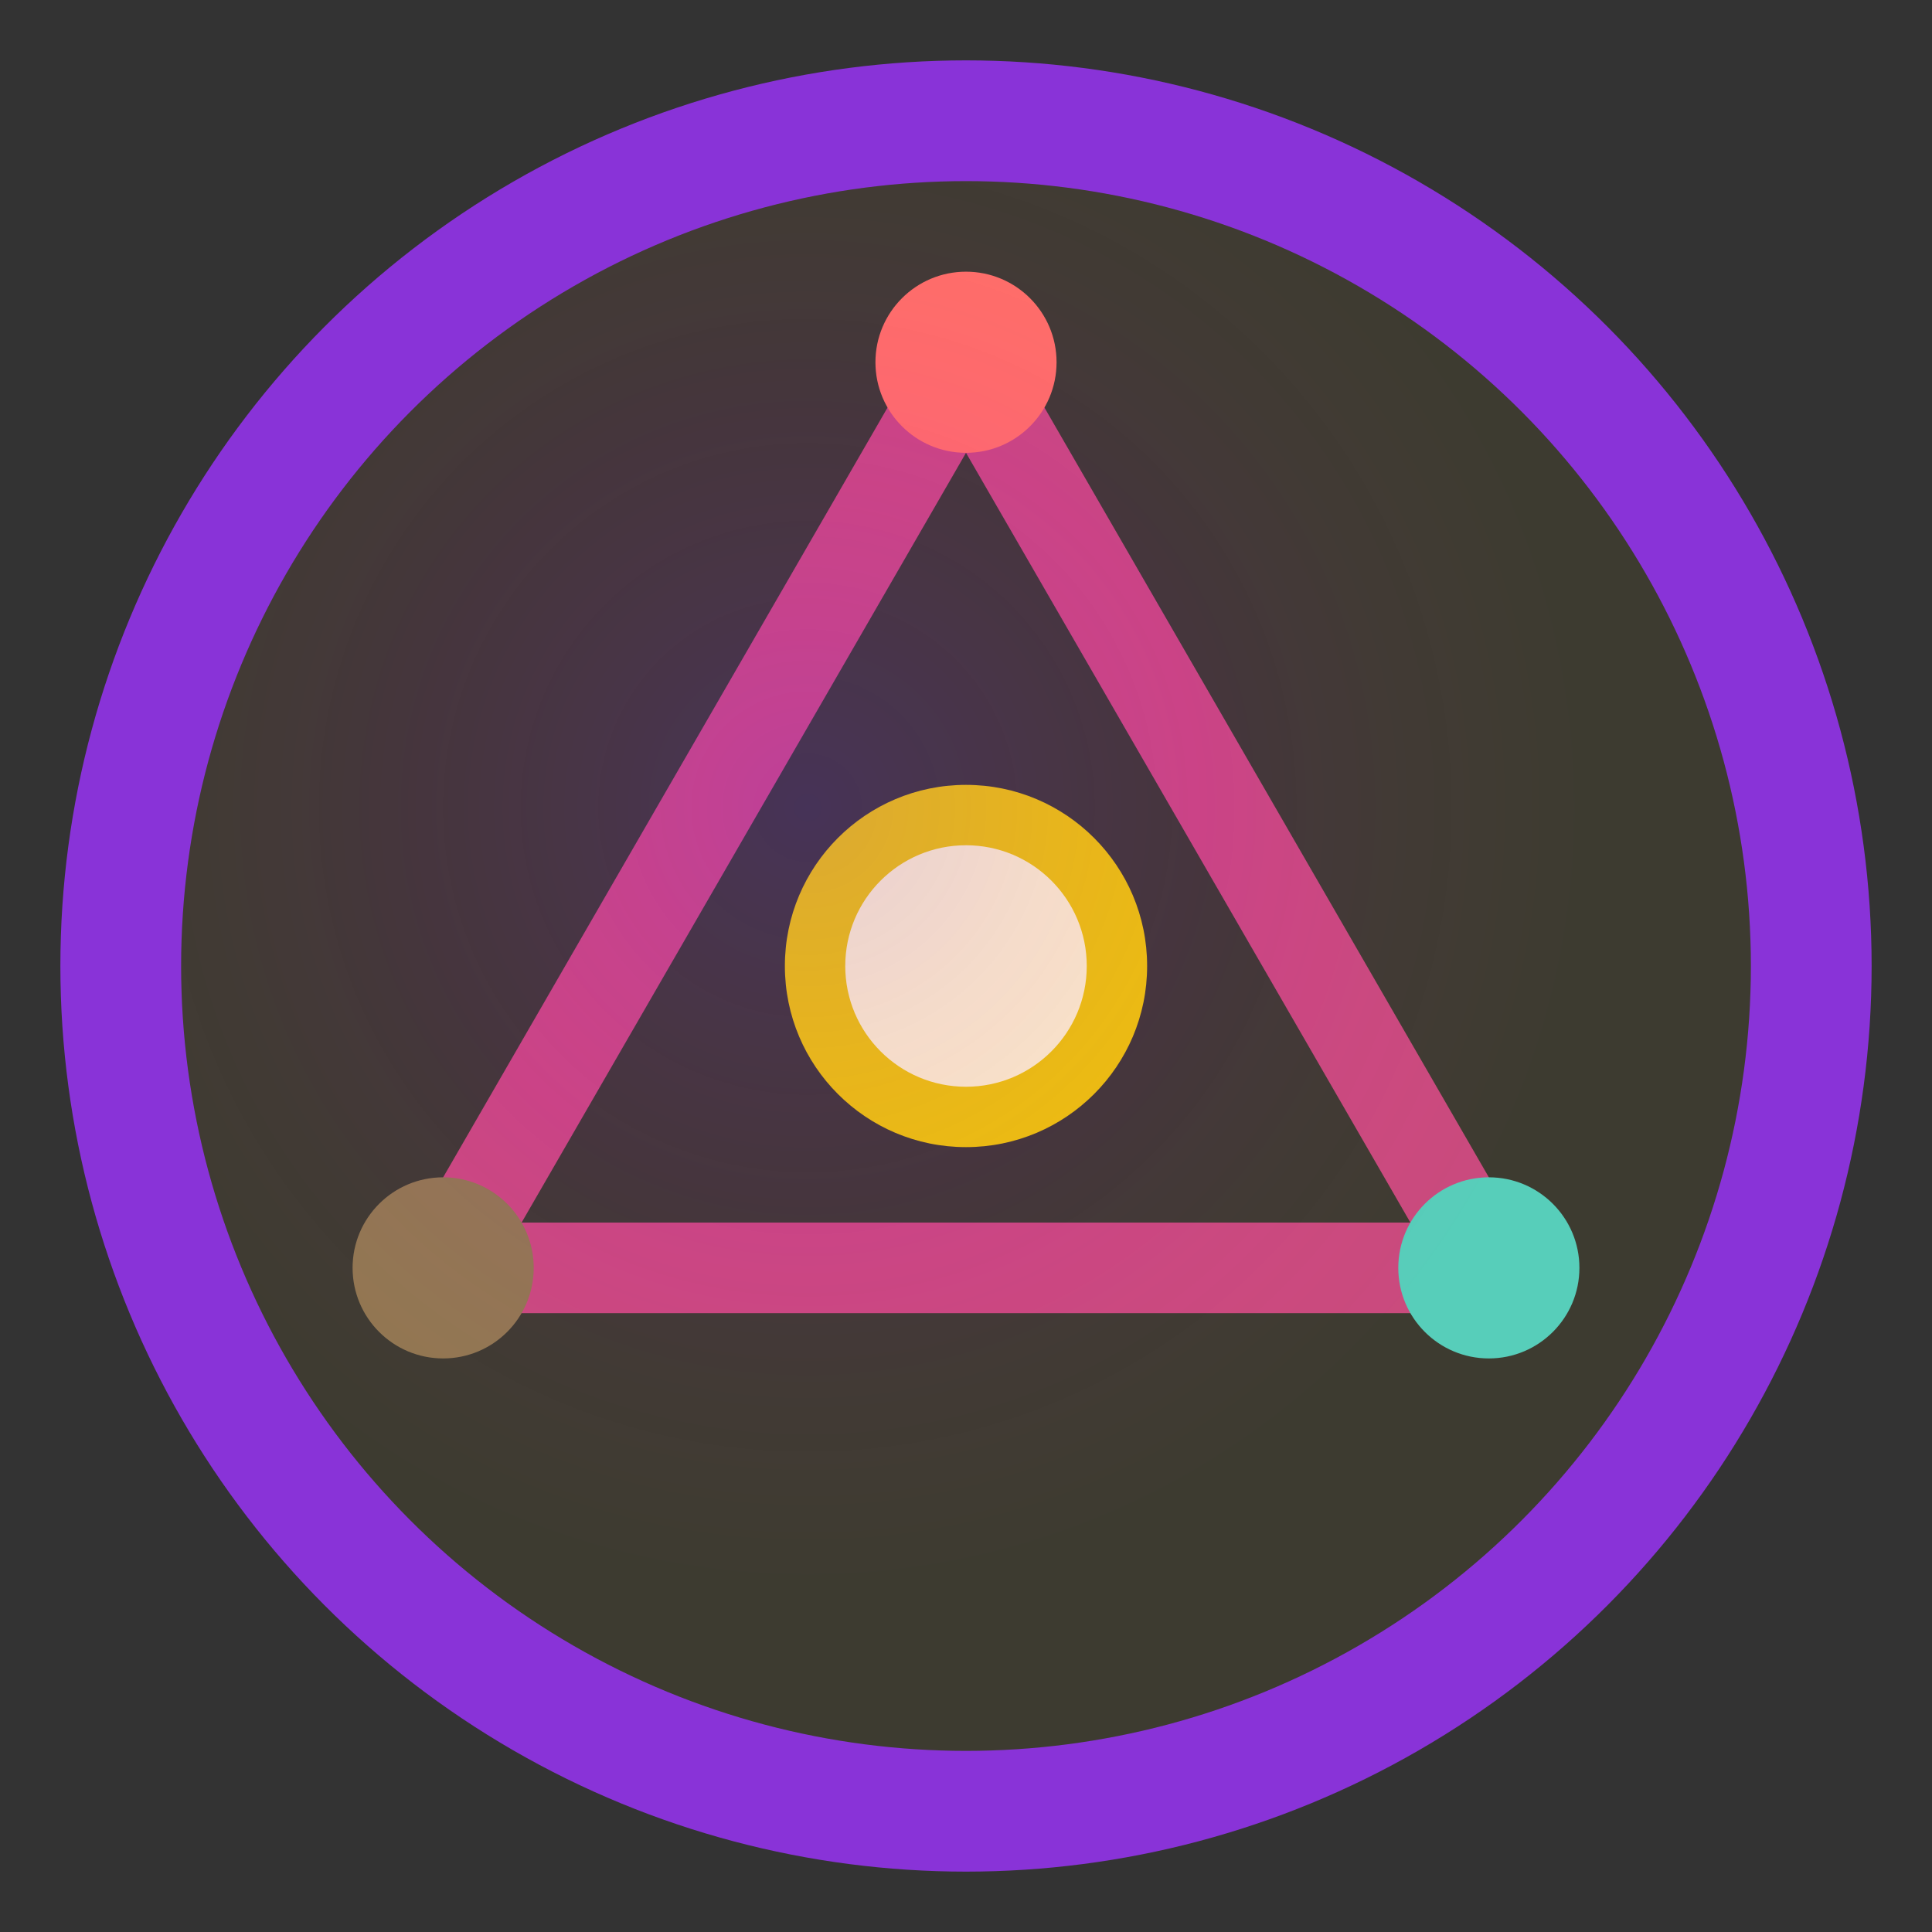 <svg viewBox="0 0 32 32" xmlns="http://www.w3.org/2000/svg">
  <rect x="0" y="0" width="32" height="32" fill="#333333" stroke="none"/>
  <!-- Sacred Mirror Symbol for ARIA -->

  <!-- Outer circle - The Mirror Frame -->
  <circle cx="16" cy="16" r="14" fill="none" stroke="#9333EA" stroke-width="2" opacity="0.9"/>

  <!-- Inner sacred geometry -->
  <g transform="translate(16,16)">
    <!-- Triangle of Transformation -->
    <path d="M0,-10 L8.66,5 L-8.66,5 Z" fill="none" stroke="#EC4899" stroke-width="1.5" opacity="0.8"/>

    <!-- Elemental points -->
    <circle cx="0" cy="-10" r="1.5" fill="#FF6B6B"/>  <!-- Fire -->
    <circle cx="8.66" cy="5" r="1.5" fill="#4ECDC4"/>  <!-- Water -->
    <circle cx="-8.66" cy="5" r="1.5" fill="#8B7355"/> <!-- Earth -->

    <!-- Center consciousness dot -->
    <circle cx="0" cy="0" r="3" fill="#FFD700" opacity="0.9"/>
    <circle cx="0" cy="0" r="2" fill="#FFF" opacity="0.8"/>
  </g>

  <!-- Mirror reflection gradient -->
  <defs>
    <radialGradient id="mirror" cx="40%" cy="40%">
      <stop offset="0%" style="stop-color:#9333EA;stop-opacity:0.2" />
      <stop offset="50%" style="stop-color:#EC4899;stop-opacity:0.1" />
      <stop offset="100%" style="stop-color:#FFD700;stop-opacity:0.05" />
    </radialGradient>
  </defs>
  <circle cx="16" cy="16" r="13" fill="url(#mirror)"/>
</svg>
